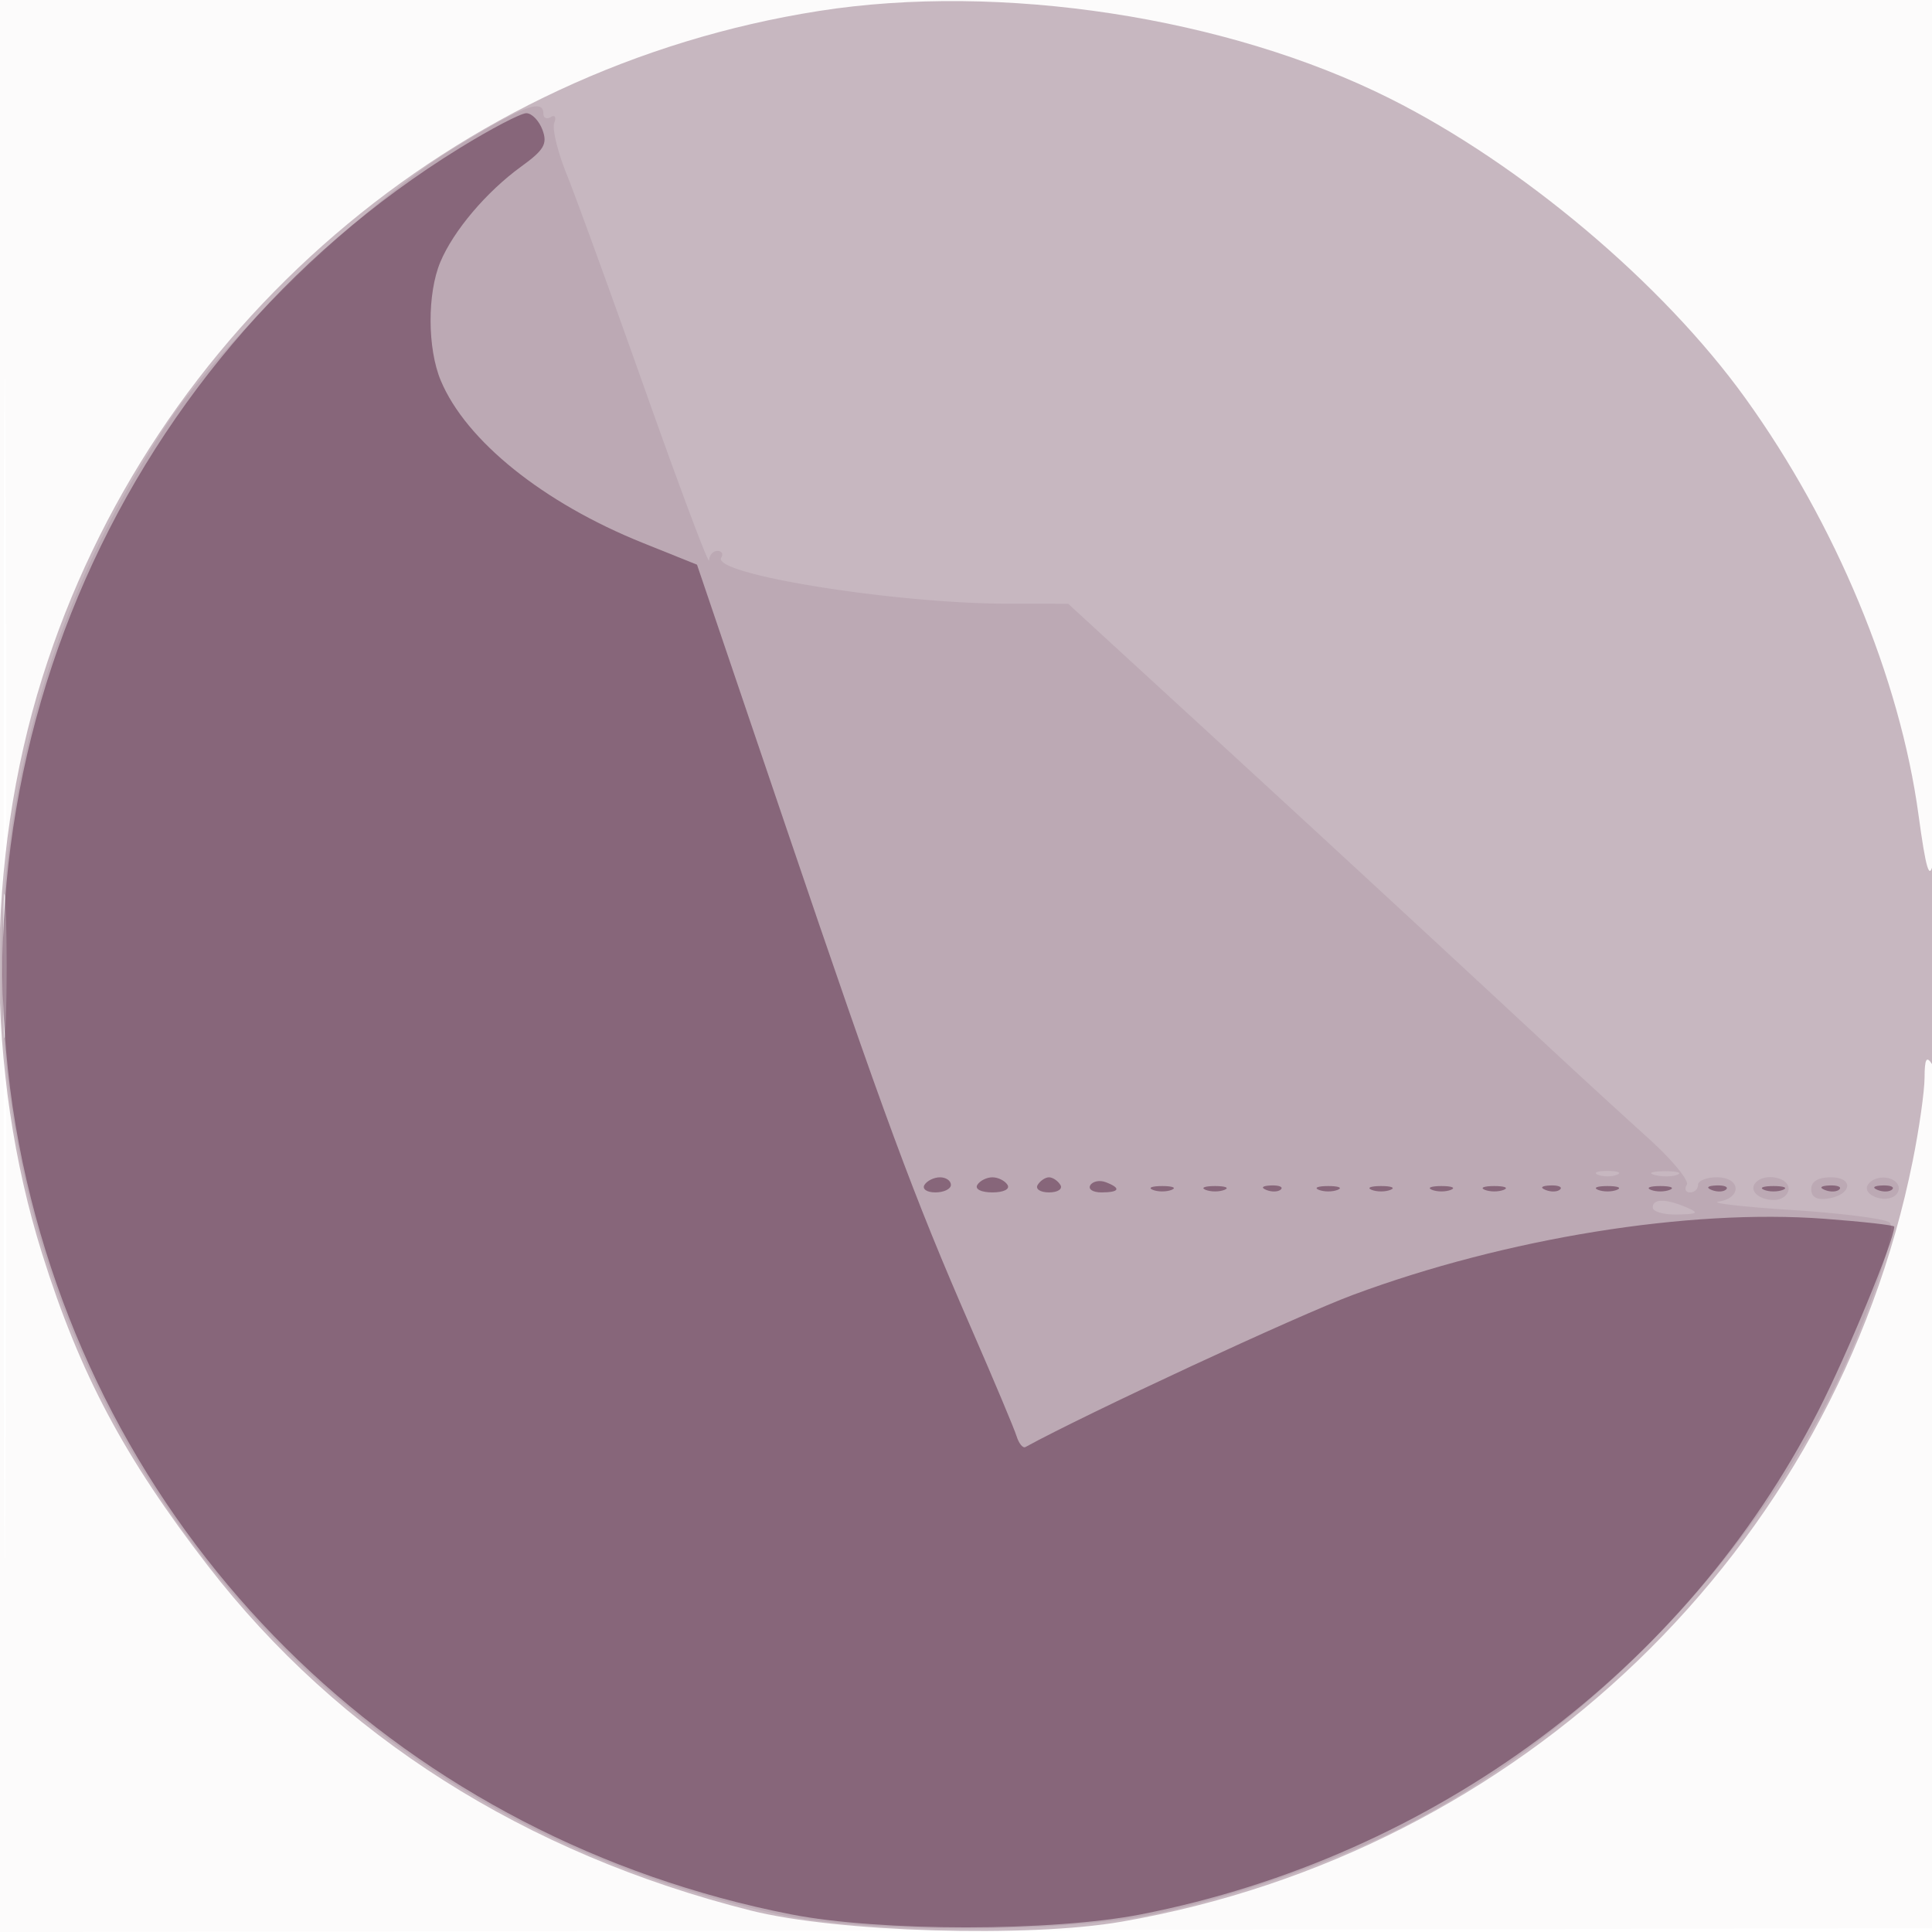<svg xmlns="http://www.w3.org/2000/svg" width="256" height="256"><path fill-opacity=".016" d="M0 128.004v128.004l128.25-.254 128.25-.254.254-127.75L257.008 0H0v128.004m.485.496c0 70.4.119 99.053.265 63.672.146-35.38.146-92.98 0-128C.604 29.153.485 58.1.485 128.5" fill="#4E1E3C" fill-rule="evenodd"/><path fill-opacity=".307" d="M108.5 1.455C60.195 9.049 20.153 43.437 5.596 89.829c-7.581 24.16-7.581 52.182 0 76.342 4.983 15.881 10.873 26.962 21.969 41.329 17.354 22.469 42.022 38.127 71.935 45.661 11.398 2.871 36.729 3.628 49.136 1.469 52.799-9.19 94.456-49.266 104.816-100.838.851-4.239 1.555-9.189 1.563-11 .012-2.493.251-2.928.985-1.792.646 1 .935-3.664.866-14-.056-8.525-.388-14.172-.736-12.548-.481 2.243-.941.686-1.918-6.482-2.468-18.122-10.967-38.572-22.944-55.207-10.949-15.207-29.712-31.016-47.172-39.745C162.564 2.252 132.593-2.332 108.5 1.455M.402 128c0 8.525.154 12.012.341 7.75.188-4.262.188-11.237 0-15.5-.187-4.263-.341-.775-.341 7.75" fill="#4E1E3C" fill-rule="evenodd"/><path fill-opacity=".086" d="M59.973 19.75C48.512 26.774 29.671 44.89 22.272 56c-34.435 51.704-28.087 119.004 15.319 162.409 17.735 17.735 39.893 29.636 65.641 35.257 11.546 2.52 37.883 2.482 49.768-.072 10.552-2.268 23.315-6.724 32.5-11.347 23.448-11.803 45.279-33.818 57.261-57.747 4.393-8.771 8.695-21.445 7.637-22.498-.494-.492-6.298-1.242-12.898-1.666-6.6-.424-10.988-.93-9.75-1.123 3.116-.487 2.904-3.213-.25-3.213-1.375 0-2.5.45-2.5 1s-.477 1-1.059 1-.777-.456-.433-1.013c.344-.557-1.99-3.369-5.188-6.25a1375.56 1375.56 0 01-13.335-12.237c-13.245-12.326-31.043-28.761-47.467-43.833L141.535 80l-8.017-.008c-15.028-.016-39.296-3.923-37.945-6.11.3-.485.068-.882-.514-.882-.582 0-1.077.563-1.099 1.25-.022.688-3.786-9.325-8.364-22.25-4.577-12.925-9.305-25.933-10.506-28.906-1.201-2.974-1.943-6.035-1.648-6.802.294-.768.09-1.121-.453-.785-.544.336-.989.134-.989-.448 0-2.065-2.758-.99-12.027 4.691M211.75 155.662c.688.278 1.813.278 2.5 0 .688-.277.125-.504-1.25-.504s-1.937.227-1.25.504m7.519.031c.973.254 2.323.237 3-.037.677-.274-.119-.481-1.769-.461-1.65.02-2.204.244-1.231.498m13.425.946c-1.043 1.043.278 2.361 2.365 2.361 1.068 0 1.941-.675 1.941-1.5 0-1.483-3.07-2.097-4.306-.861m7.306.931c0 1.042.729 1.462 2.172 1.25 3.201-.472 3.544-2.82.411-2.82-1.68 0-2.583.549-2.583 1.57m7.496-.563c-.76 1.229 1.992 2.427 3.472 1.513.586-.362.806-1.077.489-1.589-.763-1.235-3.18-1.189-3.961.076M219 160c0 .55 1.463.968 3.25.93 2.724-.059 2.926-.21 1.25-.93-2.763-1.187-4.5-1.187-4.5 0" fill="#4E1E3C" fill-rule="evenodd"/><path fill-opacity=".478" d="M60.954 19.594C14.767 48.057-8.667 103.941 3.544 156.5c11.55 49.714 50.656 87.234 101.274 97.164 11.727 2.301 34.65 2.298 46.392-.005 38.819-7.614 72.125-32.366 89.698-66.659 3.865-7.543 10.092-22.639 10.092-24.466 0-.191-4.162-.659-9.25-1.039-18.003-1.347-42.231 2.565-62.478 10.086-7.273 2.701-35.365 15.752-43.395 20.159-.342.188-.873-.464-1.179-1.449-.306-.985-3.009-7.416-6.006-14.291-7.696-17.653-11.461-27.848-24.687-66.839L92.357 74.822l-7.194-2.89c-13.171-5.292-23.429-13.537-26.76-21.51-1.777-4.252-1.802-11.535-.055-15.704 1.739-4.15 6.119-9.319 10.718-12.651 3.031-2.195 3.501-3.005 2.818-4.851C71.433 15.997 70.467 15 69.736 15c-.73 0-4.682 2.067-8.782 4.594M122.5 157c-.34.55.309 1 1.441 1 1.132 0 2.059-.45 2.059-1s-.648-1-1.441-1-1.719.45-2.059 1m7 0c-.352.569.509 1 2 1s2.352-.431 2-1c-.34-.55-1.24-1-2-1s-1.66.45-2 1m8 0c-.34.55.335 1 1.5 1s1.84-.45 1.5-1c-.34-.55-1.015-1-1.5-1-.485 0-1.16.45-1.5 1m6.973.044c-.325.526.336.956 1.468.956 2.415 0 2.658-.556.591-1.349-.807-.31-1.734-.133-2.059.393m8.277.618c.688.278 1.813.278 2.5 0 .688-.277.125-.504-1.25-.504s-1.937.227-1.25.504m7 0c.688.278 1.813.278 2.5 0 .688-.277.125-.504-1.25-.504s-1.937.227-1.25.504m8.063.021c.721.289 1.584.253 1.916-.079.332-.332-.258-.568-1.312-.525-1.165.048-1.402.285-.604.604m6.937-.021c.688.278 1.813.278 2.5 0 .688-.277.125-.504-1.25-.504s-1.937.227-1.25.504m7 0c.688.278 1.813.278 2.5 0 .688-.277.125-.504-1.25-.504s-1.937.227-1.25.504m8 0c.688.278 1.813.278 2.5 0 .688-.277.125-.504-1.25-.504s-1.937.227-1.25.504m7 0c.688.278 1.813.278 2.5 0 .688-.277.125-.504-1.25-.504s-1.937.227-1.25.504m8.063.021c.721.289 1.584.253 1.916-.079.332-.332-.258-.568-1.312-.525-1.165.048-1.402.285-.604.604m6.937-.021c.688.278 1.813.278 2.5 0 .688-.277.125-.504-1.25-.504s-1.937.227-1.25.504m7 0c.688.278 1.813.278 2.5 0 .688-.277.125-.504-1.25-.504s-1.937.227-1.25.504m8.063.021c.721.289 1.584.253 1.916-.079.332-.332-.258-.568-1.312-.525-1.165.048-1.402.285-.604.604m6.937-.021c.688.278 1.813.278 2.5 0 .688-.277.125-.504-1.25-.504s-1.937.227-1.25.504m8.063.021c.721.289 1.584.253 1.916-.079.332-.332-.258-.568-1.312-.525-1.165.048-1.402.285-.604.604m7 0c.721.289 1.584.253 1.916-.079.332-.332-.258-.568-1.312-.525-1.165.048-1.402.285-.604.604" fill="#4E1E3C" fill-rule="evenodd"/></svg>